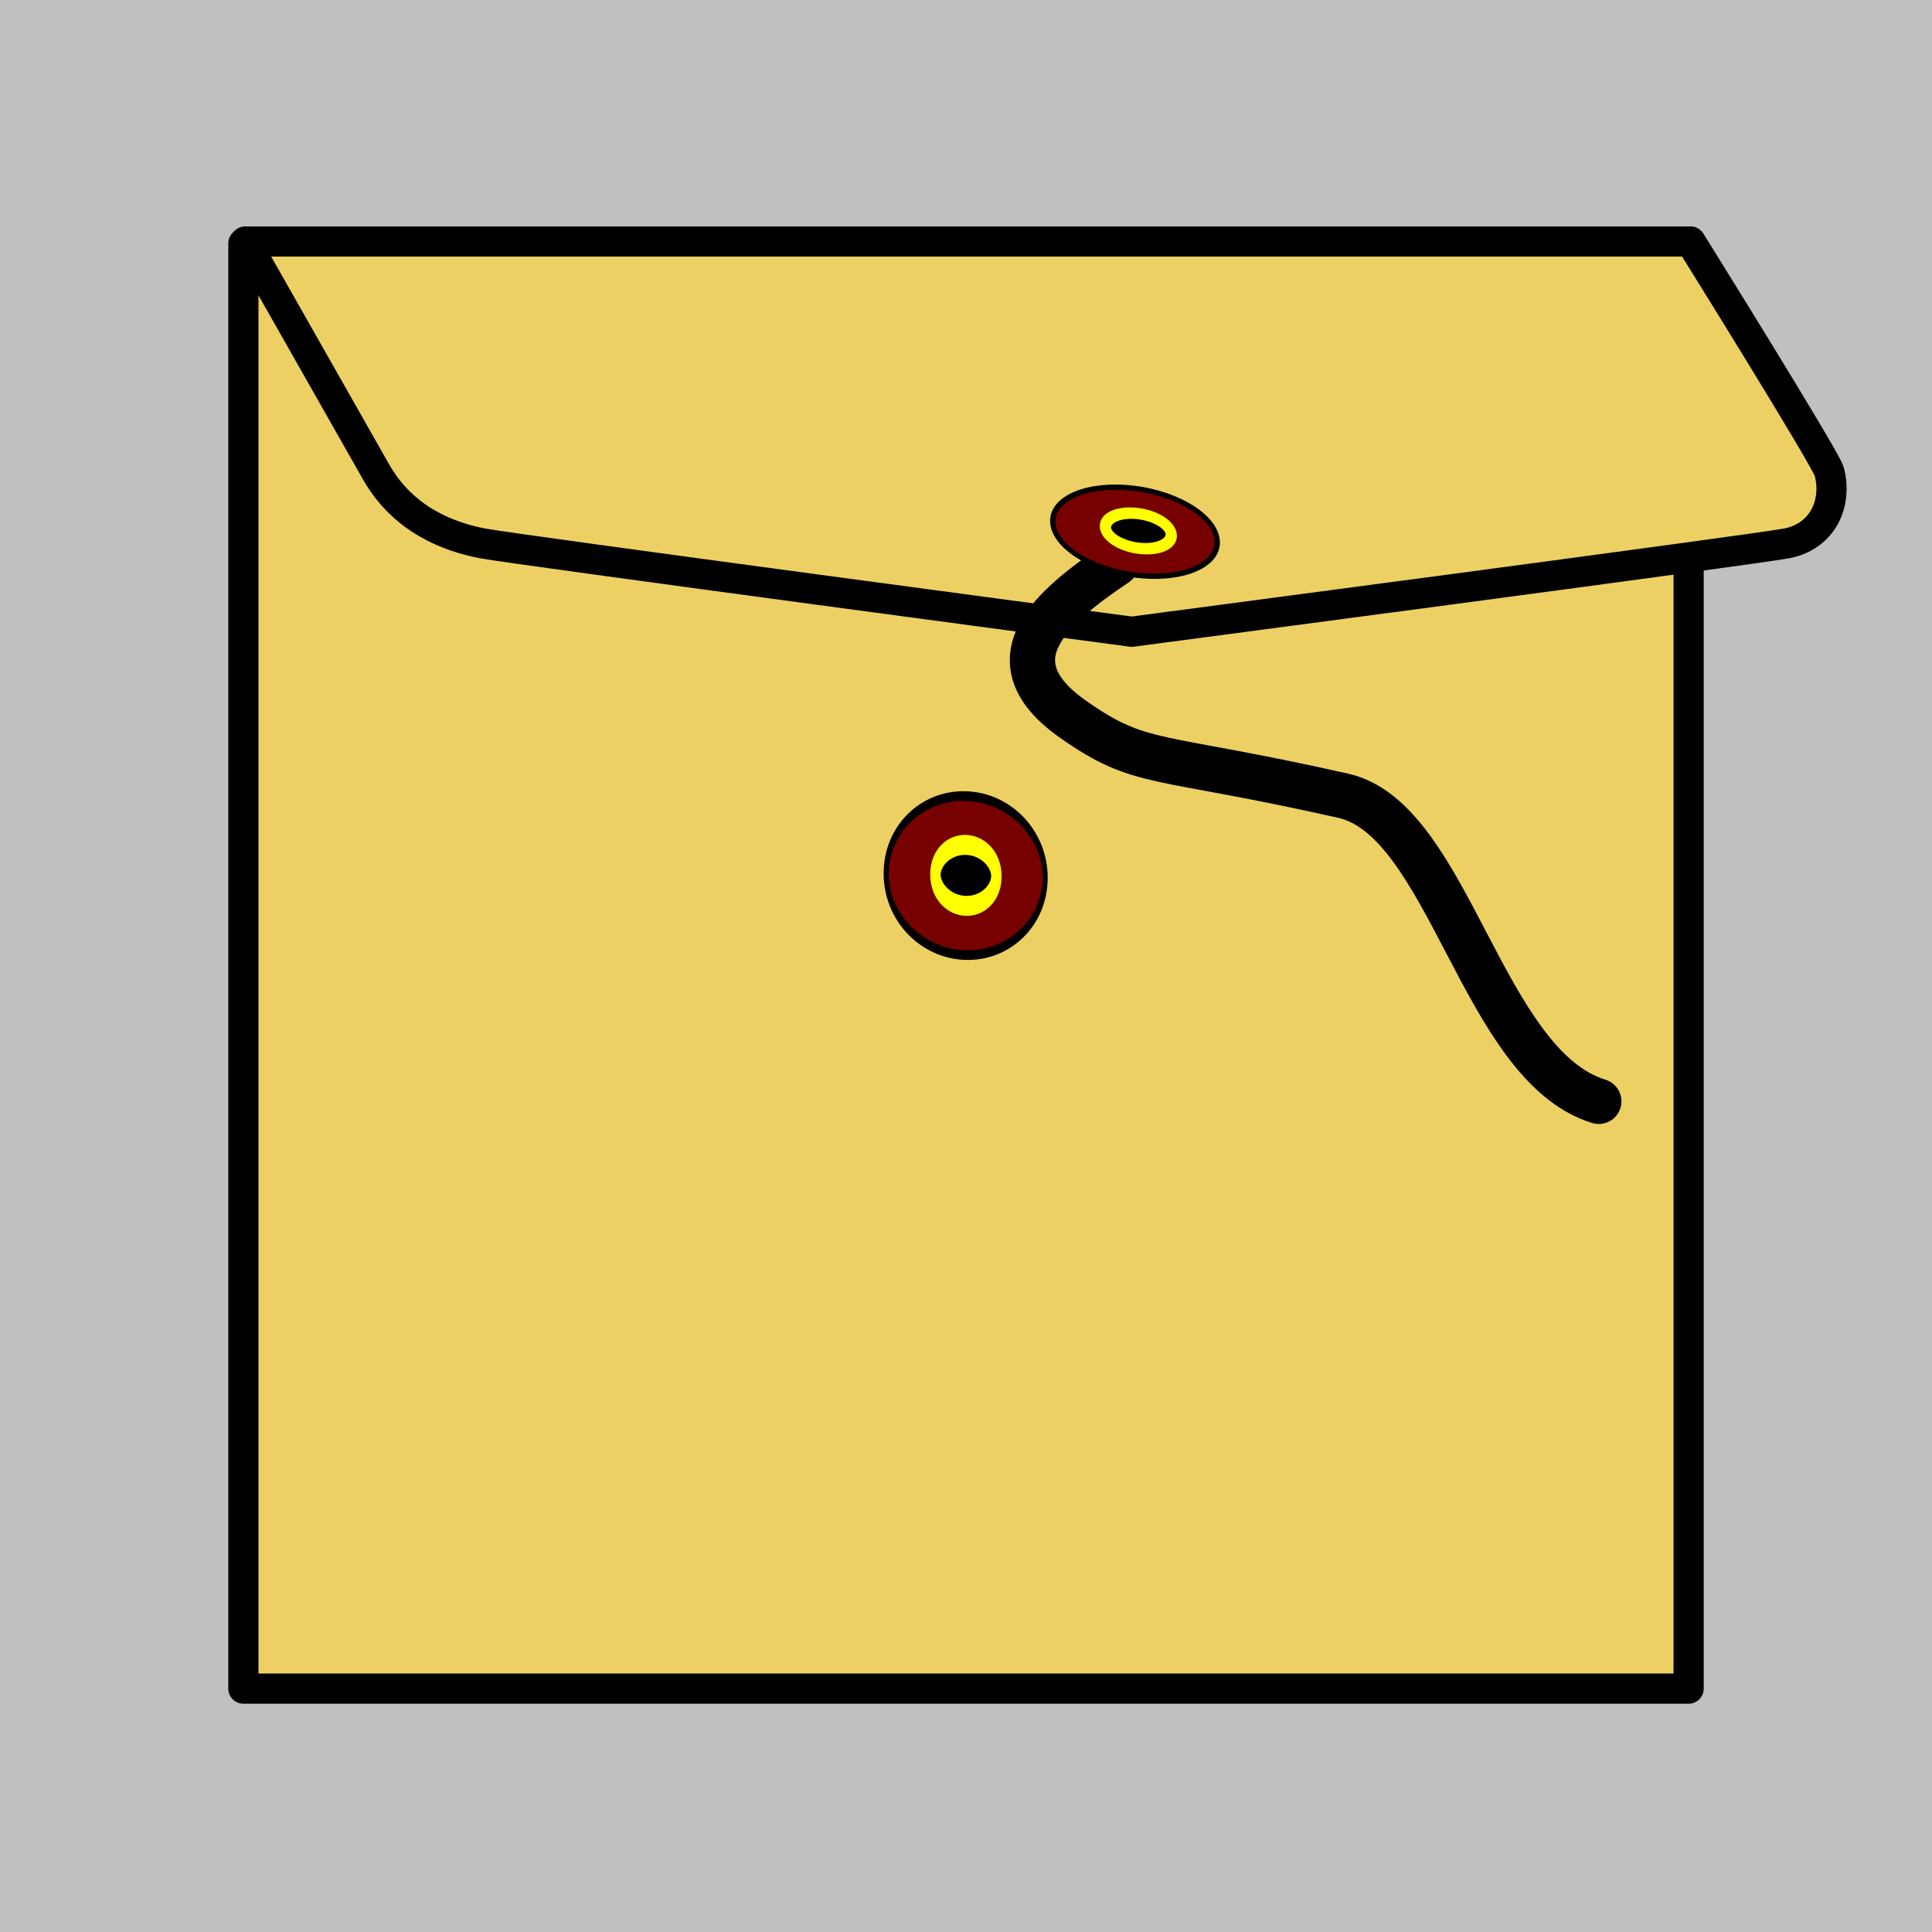 <?xml version="1.0" encoding="UTF-8" standalone="no"?>
<!-- Created with Inkscape (http://www.inkscape.org/) -->

<svg
   xmlns:dc="http://purl.org/dc/elements/1.1/"
   xmlns:cc="http://creativecommons.org/ns#"
   xmlns:rdf="http://www.w3.org/1999/02/22-rdf-syntax-ns#"
   xmlns:svg="http://www.w3.org/2000/svg"
   xmlns="http://www.w3.org/2000/svg"
   xmlns:sodipodi="http://sodipodi.sourceforge.net/DTD/sodipodi-0.dtd"
   xmlns:inkscape="http://www.inkscape.org/namespaces/inkscape"
   width="512"
   height="512"
   id="svg2"
   version="1.1"
   inkscape:version="0.48.3.1 r9886"
   sodipodi:docname="op_file_open_bright.svg"
   inkscape:export-filename="/srv/dev/svn/SW/libraries/particles/icon/int/op_file_open_bright_512.png"
   inkscape:export-xdpi="90"
   inkscape:export-ydpi="90">
  <defs
     id="defs4" />
  <sodipodi:namedview
     id="base"
     pagecolor="#ffffff"
     bordercolor="#ff00ff"
     borderopacity="1"
     inkscape:pageopacity="0.0"
     inkscape:pageshadow="2"
     inkscape:zoom="1.9472656"
     inkscape:cx="165.61685"
     inkscape:cy="256.00006"
     inkscape:document-units="px"
     inkscape:current-layer="layer1"
     showgrid="false"
     inkscape:showpageshadow="false"
     inkscape:window-width="1920"
     inkscape:window-height="1176"
     inkscape:window-x="0"
     inkscape:window-y="24"
     inkscape:window-maximized="1" />
  <g
     inkscape:label="Layer 1"
     inkscape:groupmode="layer"
     id="layer1"
     transform="translate(0,-540.362)">
    <rect
       style="fill:#c0c0c0;fill-opacity:1;stroke:none"
       id="rect2997"
       width="512"
       height="512"
       x="0"
       y="540.362"
       sodipodi:insensitive="true" />
    <rect
       style="fill:#edd063;fill-opacity:1;stroke:#000000;stroke-width:8;stroke-opacity:1;stroke-miterlimit:4;stroke-dasharray:none;stroke-linejoin:round"
       id="rect3786"
       width="383.003"
       height="383.003"
       x="64.499"
       y="604.861" />
    <path
       style="fill:#edd063;fill-opacity:1;stroke:#000000;stroke-width:8;stroke-linecap:butt;stroke-linejoin:round;stroke-miterlimit:4;stroke-opacity:1;stroke-dasharray:none"
       d="m 65,64 34.627,61 c 7.302,12.864 19.392,17.293 28.245,19 8.375,1.615 172.036,23.414 172.036,23.414 0,0 164.811,-21.725 173.577,-23.414 9.404,-1.813 13.506,-10.405 11.298,-19 C 483.92,121.645 448,64 448,64 z"
       id="path3806"
       inkscape:connector-curvature="0"
       transform="translate(0,540.362)"
       sodipodi:nodetypes="csscsscc" />
    <path
       style="fill:none;stroke:#000000;stroke-width:12;stroke-linecap:round;stroke-linejoin:round;stroke-miterlimit:4;stroke-opacity:1;stroke-dasharray:none"
       d="m 295.807,149.326 c -16.738,11.263 -33.921,25.477 -11.465,41.269 18.191,12.792 21.65,9.023 71.66,20.294 28.086,6.33 36.734,71.46 67.688,80.977"
       id="path3828"
       inkscape:connector-curvature="0"
       sodipodi:nodetypes="cssc"
       transform="translate(0,540.362)" />
    <path
       sodipodi:type="arc"
       style="fill:#770000;fill-opacity:1;stroke:#000000;stroke-linejoin:round;stroke-opacity:1"
       id="path3808"
       sodipodi:cx="290.40723"
       sodipodi:cy="139.16951"
       sodipodi:rx="15.662989"
       sodipodi:ry="8.21665"
       d="m 306.07,139.17 c 0,4.538 -7.013,8.217 -15.663,8.217 -8.65,0 -15.663,-3.679 -15.663,-8.217 0,-4.538 7.013,-8.217 15.663,-8.217 8.65,0 15.663,3.679 15.663,8.217 z"
       transform="matrix(1.392,0.177,0,1.396,-103.455,435.59)" />
    <path
       sodipodi:type="arc"
       style="fill:#000000;fill-opacity:1;stroke:#ffff00;stroke-width:5.38;stroke-linejoin:round;stroke-miterlimit:4;stroke-opacity:1;stroke-dasharray:none"
       id="path3808-7"
       sodipodi:cx="290.40723"
       sodipodi:cy="139.16951"
       sodipodi:rx="15.662989"
       sodipodi:ry="8.21665"
       d="m 306.07,139.17 c 0,4.538 -7.013,8.217 -15.663,8.217 -8.65,0 -15.663,-3.679 -15.663,-8.217 0,-4.538 7.013,-8.217 15.663,-8.217 8.65,0 15.663,3.679 15.663,8.217 z"
       transform="matrix(0.557,0.071,0,0.558,139.915,582.786)" />
    <path
       sodipodi:type="arc"
       style="fill:#770000;fill-opacity:1;stroke:#000000;stroke-linejoin:round;stroke-opacity:1"
       id="path3808-72"
       sodipodi:cx="290.40723"
       sodipodi:cy="139.16951"
       sodipodi:rx="15.662989"
       sodipodi:ry="8.21665"
       d="m 306.07,139.17 c 0,4.538 -7.013,8.217 -15.663,8.217 -8.65,0 -15.663,-3.679 -15.663,-8.217 0,-4.538 7.013,-8.217 15.663,-8.217 8.65,0 15.663,3.679 15.663,8.217 z"
       transform="matrix(1.345,0.036,0,2.564,-134.686,405.115)" />
    <path
       sodipodi:type="arc"
       style="fill:#000000;fill-opacity:1;stroke:#ffff00;stroke-width:5.38;stroke-linejoin:round;stroke-miterlimit:4;stroke-opacity:1;stroke-dasharray:none"
       id="path3808-7-6"
       sodipodi:cx="290.40723"
       sodipodi:cy="139.16951"
       sodipodi:rx="15.662989"
       sodipodi:ry="8.21665"
       d="m 306.07,139.17 c 0,4.538 -7.013,8.217 -15.663,8.217 -8.65,0 -15.663,-3.679 -15.663,-8.217 0,-4.538 7.013,-8.217 15.663,-8.217 8.65,0 15.663,3.679 15.663,8.217 z"
       transform="matrix(0.516,0.014,0,0.983,106.124,631.477)" />
  </g>
  <g
     inkscape:groupmode="layer"
     id="layer2"
     inkscape:label="Layer"
     transform="translate(0,-540.362)" />
</svg>
